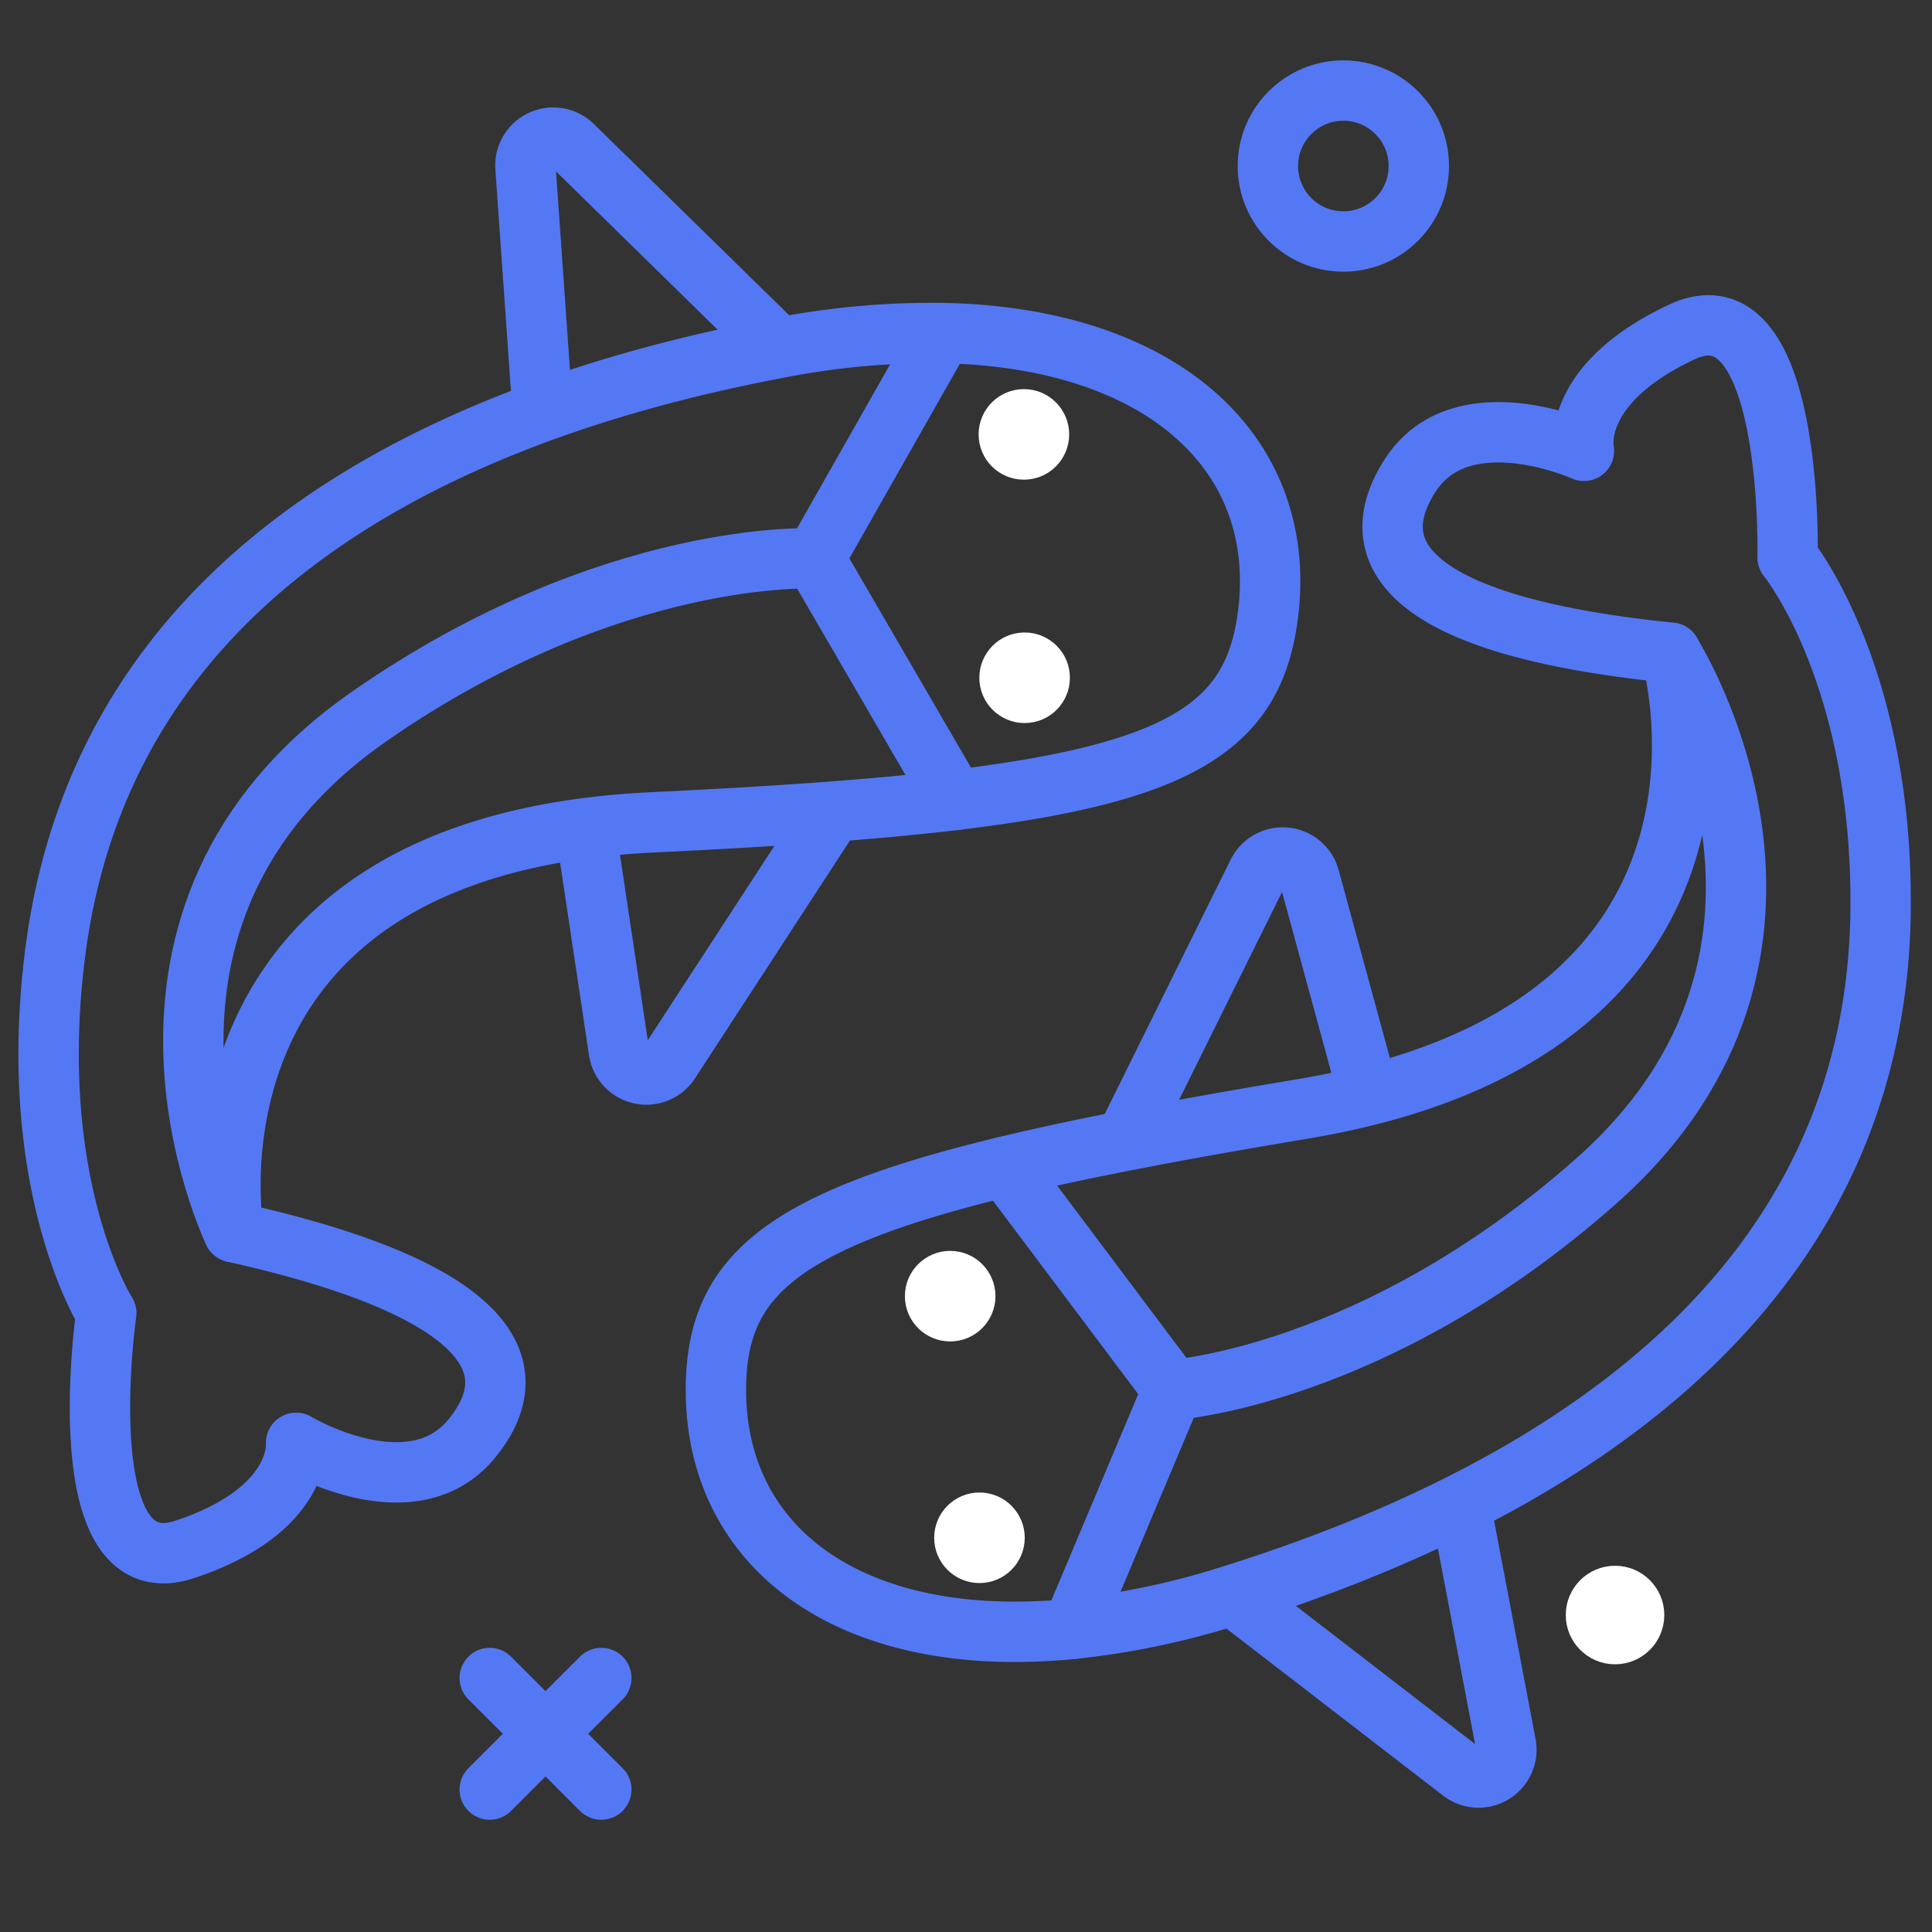 <!DOCTYPE svg PUBLIC "-//W3C//DTD SVG 1.1//EN" "http://www.w3.org/Graphics/SVG/1.1/DTD/svg11.dtd">
<!-- Uploaded to: SVG Repo, www.svgrepo.com, Transformed by: SVG Repo Mixer Tools -->
<svg width="800px" height="800px" viewBox="0 0 64 64" xmlns="http://www.w3.org/2000/svg" fill="#ffffff" stroke="#ffffff">
<rect x="0" y="0" width="64" height="64" fill="#333333" stroke="none"/>
<g id="SVGRepo_bgCarrier" stroke-width="0"/>
<g id="SVGRepo_tracerCarrier" stroke-linecap="round" stroke-linejoin="round"/>
<g id="SVGRepo_iconCarrier"> <title>fishes</title> <g id="fishes"> <path d="M19.4,27.471l1.1,7.339a.922.922,0,0,0,1.684.367l5.271-8.09" style="fill:none;stroke:#5478f3;stroke-linecap:round;stroke-linejoin:round;stroke-width:2px"/> <path d="M17.927,12.946l-.52-7.4a.923.923,0,0,1,1.566-.724l6.544,6.408" style="fill:none;stroke:#5478f3;stroke-linecap:round;stroke-linejoin:round;stroke-width:2px"/> <polyline points="31.224 11.033 26.984 18.503 31.632 26.5" style="fill:none;stroke:#5478f3;stroke-linecap:round;stroke-linejoin:round;stroke-width:2px"/> <path d="M31.632,26.5c-2.644.316-5.93.546-10.012.741C5.513,28.008,7.738,40.817,7.738,40.817c8.283,1.84,9.894,4.371,7.9,6.825s-5.829.154-5.829.154.23,2.224-3.681,3.528S3.52,43.5,3.52,43.5.835,39.283,1.832,31.537C3.5,18.605,15.253,13.512,25.837,11.518a26.312,26.312,0,0,1,5.387-.485c7.273.145,11.36,3.957,10.8,9.151C41.618,23.9,39.42,25.57,31.632,26.5Z" style="fill:none;stroke:#5478f3;stroke-linecap:round;stroke-linejoin:round;stroke-width:2px"/> <path d="M26.984,18.5s-6.7-.353-14.721,5.21c-9.584,6.646-4.525,17.1-4.525,17.1" style="fill:none;stroke:#5478f3;stroke-linecap:round;stroke-linejoin:round;stroke-width:2px"/> <circle cx="33.918" cy="14.39" r="1"/> <circle cx="33.942" cy="22.452" r="1"/> <path d="M45.332,36.244,43.38,29.085a.922.922,0,0,0-1.716-.166L37.38,37.571" style="fill:none;stroke:#5478f3;stroke-linecap:round;stroke-linejoin:round;stroke-width:2px"/> <path d="M48.5,50.5l1.385,7.291a.922.922,0,0,1-1.469.9l-7.263-5.6" style="fill:none;stroke:#5478f3;stroke-linecap:round;stroke-linejoin:round;stroke-width:2px"/> <polyline points="35.516 53.958 38.849 46.042 33.295 38.645" style="fill:none;stroke:#5478f3;stroke-linecap:round;stroke-linejoin:round;stroke-width:2px"/> <path d="M33.3,38.645c2.588-.624,5.825-1.238,9.856-1.911,15.9-2.654,12.191-15.112,12.191-15.112C46.9,20.767,45,18.443,46.7,15.771s5.77-.837,5.77-.837S51.976,12.752,55.707,11s3.509,7.463,3.509,7.463,3.161,3.873,3.081,11.683c-.134,13.038-11.212,19.476-21.488,22.7a26.341,26.341,0,0,1-5.293,1.114c-7.239.71-11.746-2.595-11.8-7.82C23.683,42.405,25.67,40.484,33.3,38.645Z" style="fill:none;stroke:#5478f3;stroke-linecap:round;stroke-linejoin:round;stroke-width:2px"/> <path d="M38.849,46.042s6.694-.437,14.008-6.9c8.737-7.724,2.485-17.516,2.485-17.516" style="fill:none;stroke:#5478f3;stroke-linecap:round;stroke-linejoin:round;stroke-width:2px"/> <circle cx="32.446" cy="50.941" r="1"/> <circle cx="31.476" cy="42.937" r="1"/> <circle cx="44.5" cy="5.5" r="2.5" style="fill:none;stroke:#5478f3;stroke-linecap:round;stroke-linejoin:round;stroke-width:2px"/> <line x1="19.919" y1="55.586" x2="16.223" y2="59.281" style="fill:none;stroke:#5478f3;stroke-linecap:round;stroke-linejoin:round;stroke-width:2px"/> <line x1="16.223" y1="55.586" x2="19.919" y2="59.281" style="fill:none;stroke:#5478f3;stroke-linecap:round;stroke-linejoin:round;stroke-width:2px"/> <circle cx="53.5" cy="53.5" r="1.132"/> </g> </g>
</svg>